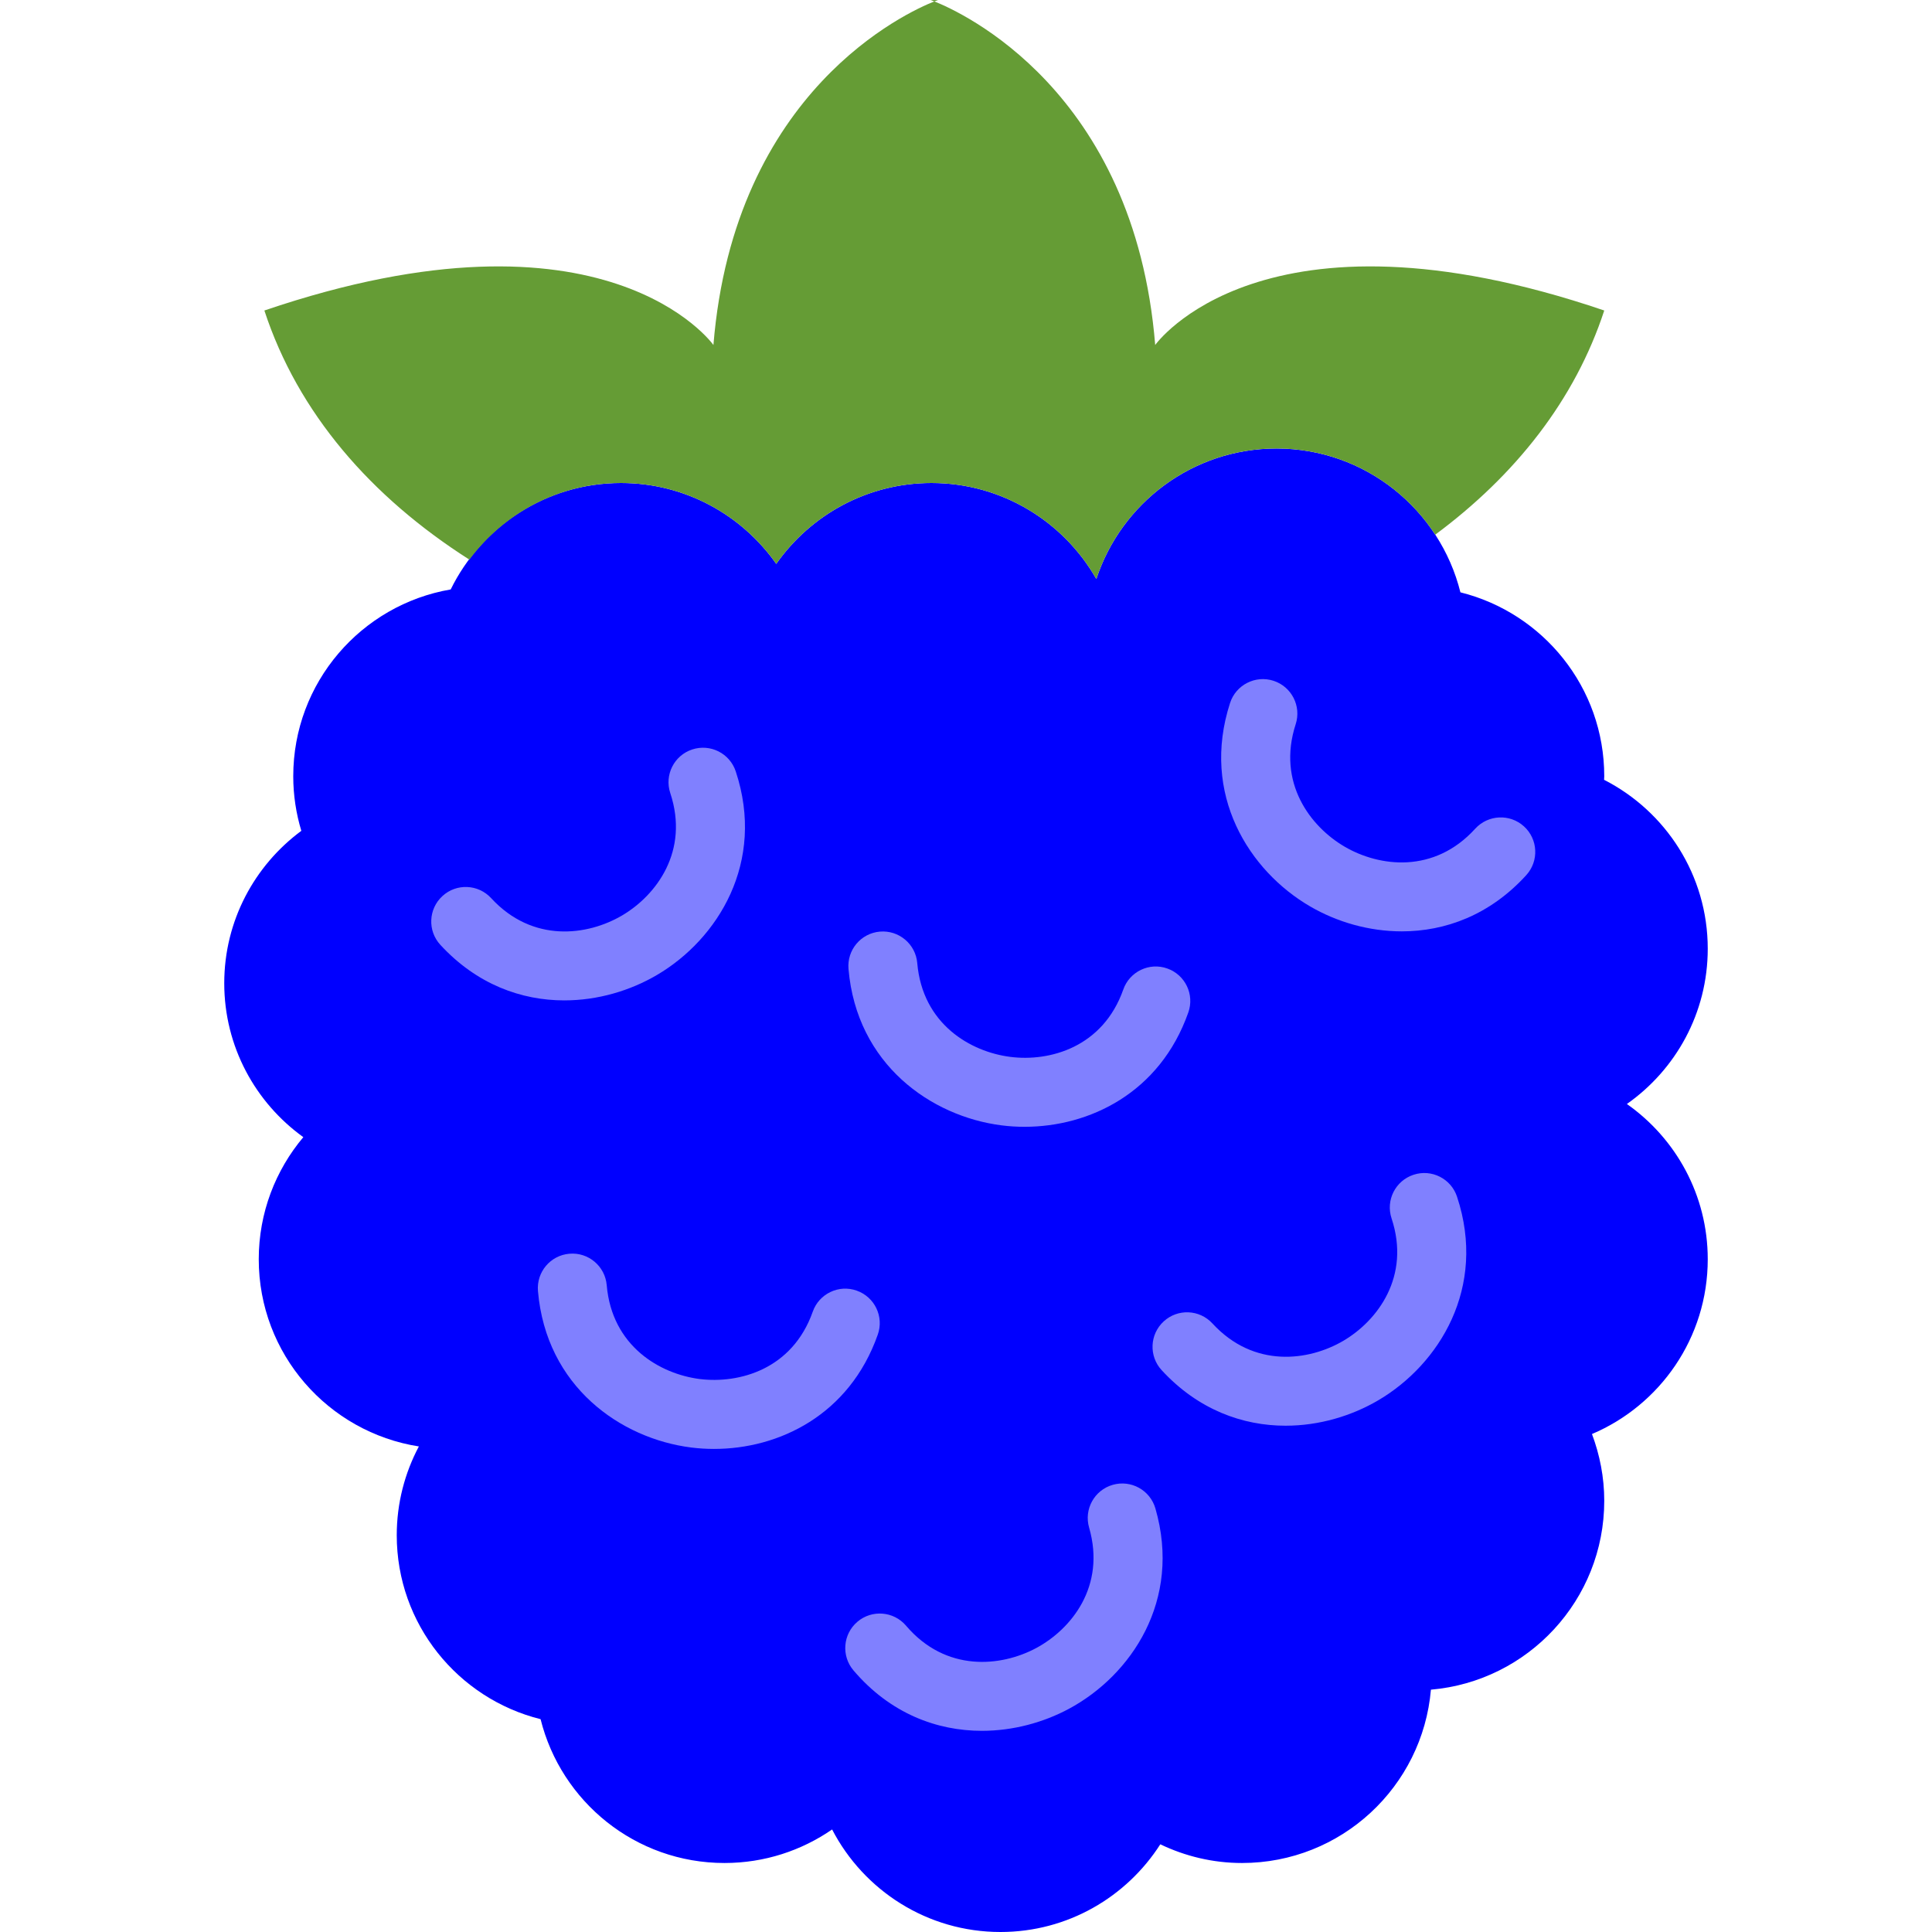 <?xml version="1.0" encoding="UTF-8" standalone="no"?>
<!-- Generator: Adobe Illustrator 18.0.0, SVG Export Plug-In . SVG Version: 6.00 Build 0)  -->

<svg
   xmlns:dc="http://purl.org/dc/elements/1.1/"
   xmlns:cc="http://creativecommons.org/ns#"
   xmlns:rdf="http://www.w3.org/1999/02/22-rdf-syntax-ns#"
   xmlns:svg="http://www.w3.org/2000/svg"
   xmlns="http://www.w3.org/2000/svg"
   xmlns:sodipodi="http://sodipodi.sourceforge.net/DTD/sodipodi-0.dtd"
   xmlns:inkscape="http://www.inkscape.org/namespaces/inkscape"
   version="1.1"
   id="Capa_1"
   x="0px"
   y="0px"
   viewBox="0 0 56 56"
   style="enable-background:new 0 0 56 56;"
   xml:space="preserve"
   sodipodi:docname="blueberry_2.svg"
   inkscape:version="0.92.4 (5da689c313, 2019-01-14)"><defs
   id="defs57">
	
	
	
	
	
	
	
	
</defs><sodipodi:namedview
   pagecolor="#ffffff"
   bordercolor="#666666"
   borderopacity="1"
   objecttolerance="10"
   gridtolerance="10"
   guidetolerance="10"
   inkscape:pageopacity="0"
   inkscape:pageshadow="2"
   inkscape:window-width="1920"
   inkscape:window-height="1017"
   id="namedview55"
   showgrid="false"
   inkscape:zoom="4.2142857"
   inkscape:cx="-10.559322"
   inkscape:cy="28"
   inkscape:window-x="-8"
   inkscape:window-y="-8"
   inkscape:window-maximized="1"
   inkscape:current-layer="Capa_1" />
<path
   inkscape:connector-curvature="0"
   id="path2"
   d="M 47.156,32 C 48.572,31.005 49.5,29.362 49.5,27.5 49.5,25.362 48.277,23.513 46.495,22.603 46.496,22.568 46.5,22.535 46.5,22.5 46.5,19.922 44.724,17.765 42.331,17.169 41.735,14.776 39.578,13 37,13 34.563,13 32.5,14.586 31.778,16.782 30.831,15.122 29.048,14 27,14 25.138,14 23.495,14.928 22.5,16.344 21.505,14.928 19.862,14 18,14 15.83,14 13.959,15.26 13.064,17.085 10.473,17.53 8.5,19.782 8.5,22.5 c 0,0.55 0.083,1.081 0.234,1.582 C 7.381,25.084 6.5,26.687 6.5,28.5 c 0,1.839 0.906,3.463 2.292,4.461 C 7.987,33.918 7.5,35.152 7.5,36.5 c 0,2.744 2.012,5.013 4.641,5.426 -0.408,0.768 -0.641,1.644 -0.641,2.574 0,2.578 1.776,4.735 4.169,5.331 C 16.265,52.224 18.422,54 21,54 22.159,54 23.232,53.64 24.119,53.028 25.034,54.792 26.875,56 29,56 30.947,56 32.654,54.985 33.632,53.458 34.35,53.802 35.151,54 36,54 38.877,54 41.234,51.79 41.476,48.976 44.29,48.734 46.5,46.377 46.5,43.5 46.5,42.818 46.37,42.169 46.144,41.566 48.116,40.73 49.5,38.777 49.5,36.5 49.5,34.638 48.572,32.995 47.156,32 Z"
   style="fill:#0000ff" /><g
   id="g8">
		<path
   inkscape:connector-curvature="0"
   id="path4"
   d="m 26.976,0 c 0,0 0.043,0.016 0.106,0.041 C 27.144,0.016 27.187,0 27.187,0 Z"
   style="fill:#659c35" />
		<path
   inkscape:connector-curvature="0"
   id="path6"
   d="M 13.605,16.221 C 14.607,14.879 16.196,14 18,14 c 1.862,0 3.505,0.928 4.5,2.344 C 23.495,14.928 25.138,14 27,14 c 2.048,0 3.831,1.122 4.778,2.782 C 32.5,14.586 34.563,13 37,13 c 1.929,0 3.621,0.995 4.601,2.498 C 43.925,13.774 45.651,11.593 46.5,9 36.575,5.625 33.484,10 33.484,10 32.883,2.606 27.843,0.342 27.082,0.041 26.319,0.342 21.28,2.606 20.679,10 c 0,0 -3.091,-4.375 -13.016,-1 0.972,2.969 3.087,5.402 5.942,7.221 z"
   style="fill:#659c35" />
	</g><path
   inkscape:connector-curvature="0"
   id="path10"
   d="m 16.357,28.997 c -1.243,0 -2.535,-0.461 -3.593,-1.61 -0.374,-0.406 -0.348,-1.039 0.059,-1.413 0.406,-0.375 1.039,-0.348 1.413,0.059 1.206,1.309 2.798,1.089 3.796,0.502 0.992,-0.584 1.954,-1.864 1.396,-3.548 -0.174,-0.524 0.111,-1.09 0.635,-1.263 0.525,-0.173 1.09,0.111 1.263,0.635 0.872,2.635 -0.517,4.862 -2.281,5.9 -0.775,0.456 -1.716,0.738 -2.688,0.738 z"
   style="fill:#8080ff" /><path
   inkscape:connector-curvature="0"
   id="path12"
   d="m 37.264,41.325 c -1.243,0 -2.535,-0.461 -3.593,-1.61 -0.374,-0.406 -0.348,-1.039 0.059,-1.413 0.407,-0.375 1.039,-0.348 1.413,0.059 1.206,1.309 2.799,1.088 3.796,0.502 0.992,-0.584 1.954,-1.864 1.396,-3.548 -0.174,-0.524 0.111,-1.09 0.635,-1.263 0.524,-0.175 1.09,0.111 1.263,0.635 0.872,2.635 -0.517,4.862 -2.281,5.9 -0.775,0.456 -1.716,0.738 -2.688,0.738 z"
   style="fill:#8080ff" /><path
   inkscape:connector-curvature="0"
   id="path14"
   d="m 20.698,41.998 c -0.227,0 -0.45,-0.014 -0.669,-0.042 -2.037,-0.259 -4.198,-1.762 -4.436,-4.534 -0.047,-0.55 0.36,-1.035 0.911,-1.082 0.549,-0.048 1.035,0.36 1.082,0.911 0.152,1.774 1.547,2.574 2.696,2.721 1.142,0.141 2.686,-0.279 3.276,-1.952 0.183,-0.521 0.756,-0.796 1.275,-0.61 0.521,0.184 0.794,0.754 0.61,1.275 -0.823,2.336 -2.872,3.313 -4.745,3.313 z"
   style="fill:#8080ff" /><path
   inkscape:connector-curvature="0"
   id="path16"
   d="m 29.698,32.661 c -0.227,0 -0.45,-0.014 -0.669,-0.042 -2.036,-0.26 -4.197,-1.762 -4.435,-4.534 -0.047,-0.55 0.36,-1.035 0.911,-1.082 0.548,-0.047 1.035,0.36 1.082,0.911 0.152,1.774 1.547,2.574 2.696,2.72 1.142,0.147 2.686,-0.278 3.276,-1.952 0.183,-0.521 0.756,-0.796 1.275,-0.61 0.521,0.184 0.794,0.754 0.61,1.275 -0.824,2.337 -2.873,3.314 -4.746,3.314 z"
   style="fill:#8080ff" /><path
   inkscape:connector-curvature="0"
   id="path18"
   d="m 28.461,50.169 c -1.303,0 -2.657,-0.5 -3.722,-1.751 -0.358,-0.42 -0.308,-1.052 0.113,-1.41 0.419,-0.358 1.052,-0.308 1.41,0.113 1.155,1.356 2.755,1.195 3.774,0.648 1.014,-0.545 2.024,-1.787 1.532,-3.492 -0.153,-0.531 0.153,-1.085 0.684,-1.238 0.531,-0.153 1.085,0.153 1.238,0.684 0.77,2.667 -0.704,4.839 -2.507,5.808 -0.74,0.397 -1.619,0.638 -2.522,0.638 z"
   style="fill:#8080ff" /><path
   inkscape:connector-curvature="0"
   id="path20"
   d="m 40.633,26.996 c -0.958,0 -1.886,-0.274 -2.653,-0.72 -1.776,-1.03 -3.184,-3.254 -2.326,-5.9 0.169,-0.525 0.736,-0.813 1.259,-0.643 0.525,0.17 0.813,0.734 0.643,1.259 -0.549,1.694 0.426,2.973 1.427,3.554 0.996,0.579 2.583,0.788 3.777,-0.526 0.372,-0.407 1.003,-0.439 1.413,-0.067 0.409,0.372 0.438,1.004 0.067,1.413 -1.058,1.163 -2.357,1.63 -3.607,1.63 z"
   style="fill:#8080ff" />
<g
   id="g24">
</g>
<g
   id="g26">
</g>
<g
   id="g28">
</g>
<g
   id="g30">
</g>
<g
   id="g32">
</g>
<g
   id="g34">
</g>
<g
   id="g36">
</g>
<g
   id="g38">
</g>
<g
   id="g40">
</g>
<g
   id="g42">
</g>
<g
   id="g44">
</g>
<g
   id="g46">
</g>
<g
   id="g48">
</g>
<g
   id="g50">
</g>
<g
   id="g52">
</g>
</svg>